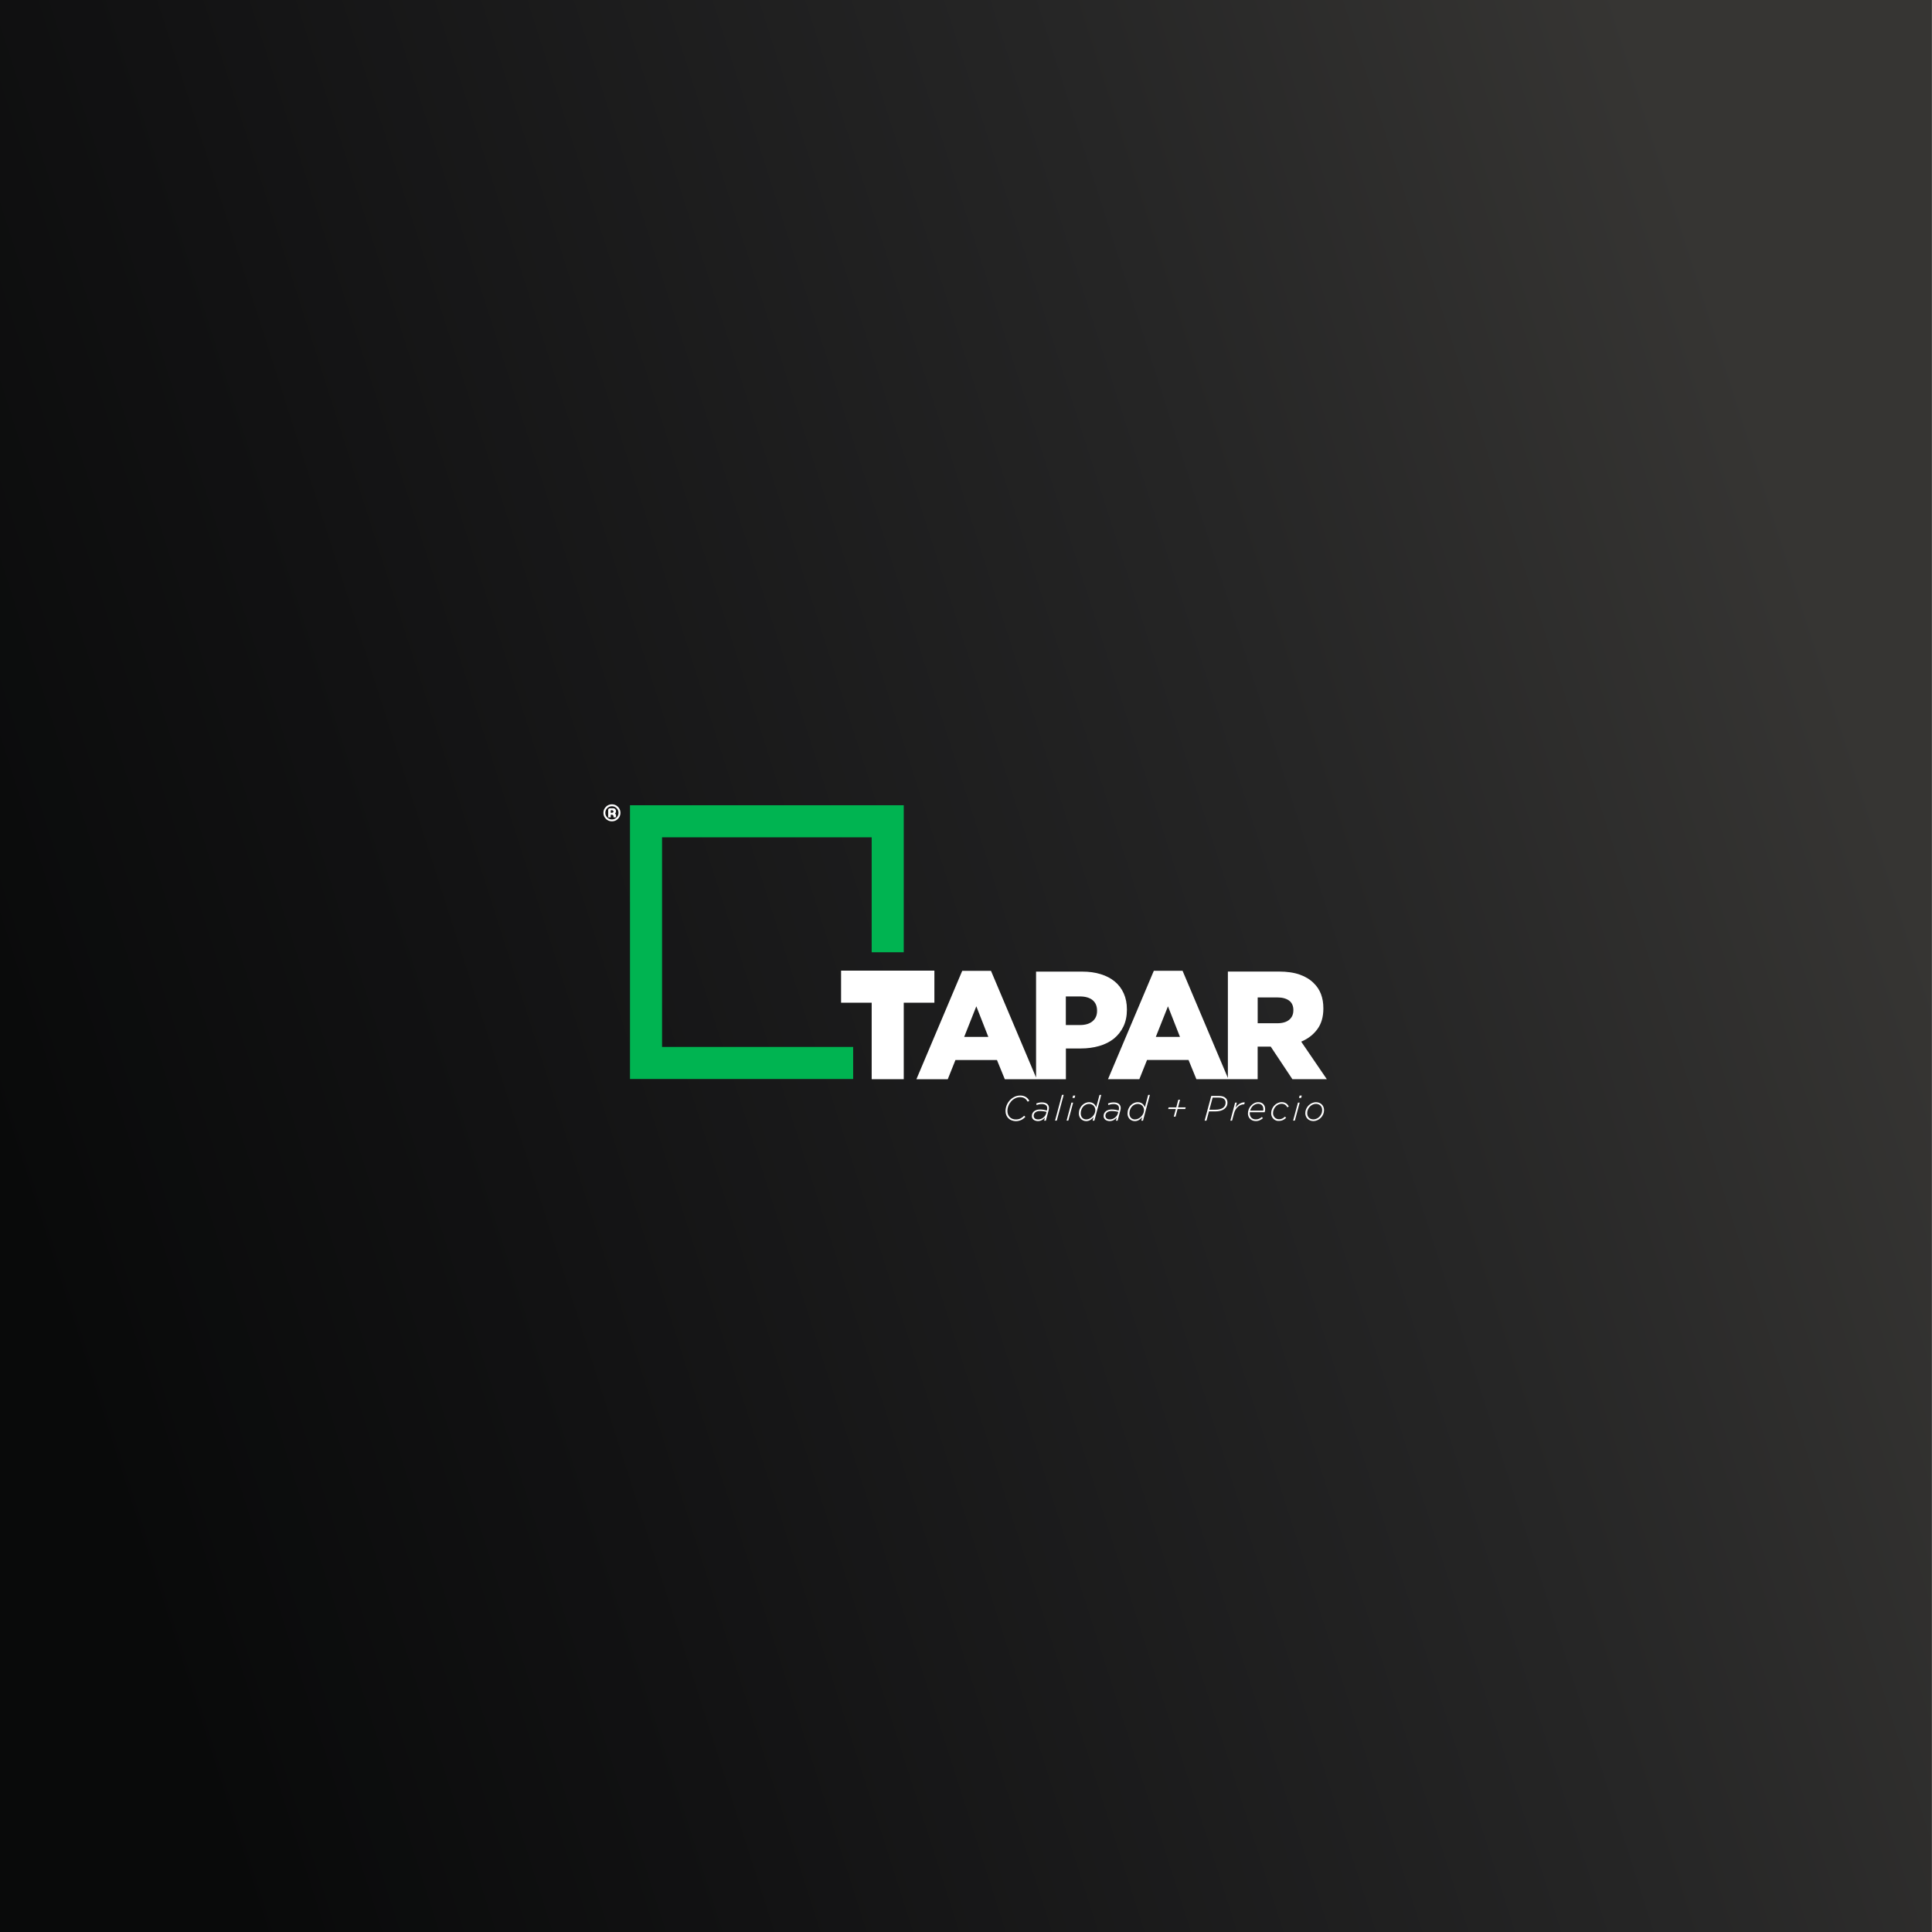 <?xml version="1.0" encoding="utf-8"?>
<!-- Generator: Adobe Illustrator 26.2.1, SVG Export Plug-In . SVG Version: 6.00 Build 0)  -->
<svg version="1.1" id="Capa_1" xmlns="http://www.w3.org/2000/svg" xmlns:xlink="http://www.w3.org/1999/xlink" x="0px" y="0px"
	 viewBox="0 0 595.28 595.28" style="enable-background:new 0 0 595.28 595.28;" xml:space="preserve">
<rect x="0" y="0" width="595.28" height="595.28" fill="#808080" stroke="none"/>
<style type="text/css">
	.st0{fill:url(#SVGID_1_);}
	.st1{fill:#00B451;}
	.st2{fill:#FFFFFF;}
</style>
<linearGradient id="SVGID_1_" gradientUnits="userSpaceOnUse" x1="-115.744" y1="-586.191" x2="-343.616" y2="126.961" gradientTransform="matrix(0 -1 -1 0 67.791 67.791)">
	<stop  offset="0.12" style="stop-color:#363533"/>
	<stop  offset="0.342" style="stop-color:#262626"/>
	<stop  offset="0.705" style="stop-color:#121213"/>
	<stop  offset="0.905" style="stop-color:#090A0A"/>
</linearGradient>
<polygon class="st0" points="-0.4,-0.4 -0.4,595.34 595.21,595.34 595.21,-0.4 "/>
<g>
	<g>
		<polygon class="st1" points="262.87,332.46 194.11,332.46 194.11,248.11 278.46,248.11 278.46,293.41 268.58,293.41 
			268.58,257.99 203.99,257.99 203.99,322.58 262.87,322.58 		"/>
		<path class="st2" d="M188.54,247.82c0.73,0,1.34,0.26,1.86,0.77c0.51,0.51,0.77,1.13,0.77,1.86c0,0.72-0.26,1.33-0.77,1.85
			c-0.51,0.51-1.13,0.77-1.86,0.77c-0.72,0-1.34-0.26-1.85-0.77c-0.51-0.51-0.77-1.13-0.77-1.85c0-0.73,0.26-1.34,0.77-1.86
			C187.2,248.08,187.82,247.82,188.54,247.82 M188.54,252.48c0.56,0,1.04-0.2,1.44-0.59c0.4-0.4,0.6-0.88,0.6-1.44
			c0-0.57-0.2-1.05-0.6-1.44c-0.4-0.4-0.88-0.6-1.44-0.6c-0.56,0-1.04,0.2-1.44,0.6c-0.4,0.4-0.59,0.88-0.59,1.44
			c0,0.56,0.2,1.04,0.59,1.44C187.5,252.28,187.98,252.48,188.54,252.48 M189.5,250.64c0.21,0.18,0.31,0.41,0.31,0.68v0.53h-0.78
			v-0.34c0-0.13-0.05-0.24-0.14-0.34c-0.09-0.09-0.21-0.14-0.34-0.14h-0.38v0.82h-0.78v-2.26c0-0.15,0.05-0.28,0.16-0.38
			c0.11-0.11,0.24-0.16,0.38-0.16h0.99c0.28,0,0.5,0.09,0.66,0.28c0.15,0.17,0.22,0.38,0.22,0.62
			C189.81,250.23,189.71,250.46,189.5,250.64 M188.55,250.43c0.17,0,0.29-0.05,0.38-0.14c0.07-0.06,0.1-0.14,0.1-0.24
			c0-0.09-0.03-0.17-0.1-0.24c-0.08-0.11-0.21-0.17-0.38-0.17h-0.25c-0.09,0-0.13,0.04-0.13,0.13v0.66H188.55z"/>
		<g>
			<polygon class="st2" points="287.9,308.95 287.9,299.07 259.15,299.07 259.15,308.95 268.58,308.95 268.58,332.52 278.46,332.52 
				278.46,308.95 			"/>
			<path class="st2" d="M346.15,316.27c0.71-1.49,1.07-3.21,1.07-5.16v-0.09c0-1.83-0.32-3.48-0.97-4.93
				c-0.65-1.45-1.57-2.68-2.77-3.67c-1.2-0.99-2.66-1.76-4.36-2.27c-1.71-0.53-3.6-0.78-5.68-0.78h-14.21v32.63l-13.89-32.87h-8.86
				l-14.12,33.4h9.66l2.37-5.92h12.79l2.42,5.92h9.63h0.22h8.97v-9.48h4.55c2.05,0,3.96-0.25,5.71-0.76
				c1.75-0.5,3.26-1.26,4.53-2.27C344.45,319,345.44,317.75,346.15,316.27z M297.08,319.49l3.74-9.43l3.7,9.43H297.08z
				 M338.02,311.5c0,1.33-0.46,2.39-1.4,3.17c-0.93,0.78-2.22,1.16-3.86,1.16h-4.36v-8.81h4.31c1.67,0,2.98,0.37,3.91,1.12
				c0.93,0.75,1.4,1.84,1.4,3.26V311.5z"/>
			<path class="st2" d="M400.92,320.95c2.09-0.88,3.74-2.16,4.98-3.84c1.23-1.67,1.85-3.79,1.85-6.35v-0.09
				c0-3.25-0.98-5.83-2.94-7.72c-1.11-1.13-2.54-2.02-4.31-2.65c-1.77-0.63-3.93-0.95-6.49-0.95h-15.68v32.78l-13.96-33.01h-8.86
				l-14.12,33.4h9.66l2.37-5.92h12.79l2.42,5.92h9.69h0.16h9.02v-10.04h3.93h0.1l6.68,10.04h10.61L400.92,320.95z M356.12,319.49
				l3.75-9.43l3.7,9.43H356.12z M398.5,311.34c0,1.2-0.43,2.16-1.28,2.87c-0.85,0.71-2.07,1.07-3.65,1.07h-6.06v-7.96h6.02
				c1.55,0,2.77,0.33,3.65,0.97c0.88,0.65,1.33,1.63,1.33,2.96V311.34z"/>
		</g>
	</g>
	<g>
		<path class="st2" d="M311.73,345.21c-0.38-0.14-0.71-0.34-0.99-0.61s-0.5-0.59-0.67-0.97c-0.16-0.38-0.25-0.82-0.25-1.29
			c0-0.62,0.12-1.21,0.35-1.79c0.24-0.58,0.56-1.09,0.97-1.53c0.41-0.45,0.89-0.8,1.44-1.07c0.55-0.27,1.14-0.4,1.77-0.4
			c0.35,0,0.67,0.04,0.96,0.12c0.29,0.08,0.55,0.2,0.79,0.35c0.24,0.15,0.44,0.32,0.61,0.52s0.32,0.42,0.43,0.65l-0.49,0.26
			c-0.12-0.21-0.26-0.4-0.4-0.58c-0.14-0.17-0.31-0.32-0.5-0.44c-0.19-0.12-0.4-0.21-0.64-0.28c-0.24-0.07-0.5-0.1-0.8-0.1
			c-0.55,0-1.07,0.12-1.54,0.37c-0.48,0.24-0.89,0.56-1.24,0.96s-0.63,0.85-0.83,1.37s-0.3,1.04-0.3,1.57c0,0.4,0.07,0.76,0.2,1.08
			c0.13,0.32,0.31,0.59,0.54,0.82c0.23,0.22,0.5,0.4,0.82,0.52c0.32,0.12,0.66,0.18,1.03,0.18c0.57,0,1.05-0.1,1.45-0.31
			c0.4-0.21,0.78-0.48,1.12-0.83l0.38,0.35c-0.17,0.18-0.36,0.35-0.57,0.51s-0.43,0.3-0.67,0.42c-0.25,0.12-0.52,0.21-0.81,0.28
			c-0.29,0.07-0.61,0.1-0.96,0.1C312.5,345.42,312.1,345.35,311.73,345.21z"/>
		<path class="st2" d="M319.07,345.31c-0.22-0.06-0.41-0.16-0.58-0.29c-0.17-0.13-0.31-0.29-0.41-0.48
			c-0.1-0.19-0.15-0.42-0.15-0.68c0-0.3,0.06-0.58,0.18-0.83s0.3-0.46,0.52-0.64c0.22-0.17,0.49-0.31,0.79-0.4
			c0.31-0.09,0.64-0.14,1.01-0.14c0.4,0,0.78,0.03,1.16,0.1c0.37,0.07,0.7,0.14,0.97,0.22l0.04-0.15c0.02-0.08,0.04-0.17,0.05-0.28
			s0.02-0.2,0.02-0.28c0-0.42-0.14-0.74-0.43-0.96c-0.29-0.22-0.7-0.33-1.24-0.33c-0.3,0-0.58,0.03-0.83,0.08s-0.51,0.12-0.78,0.22
			l-0.1-0.48c0.28-0.1,0.55-0.18,0.82-0.24c0.27-0.05,0.58-0.08,0.93-0.08c0.68,0,1.21,0.15,1.59,0.46
			c0.38,0.31,0.57,0.73,0.57,1.27c0,0.1-0.01,0.22-0.03,0.35c-0.02,0.13-0.05,0.26-0.08,0.38l-0.85,3.17h-0.52l0.25-0.96
			c-0.27,0.32-0.59,0.58-0.95,0.78c-0.37,0.2-0.79,0.3-1.28,0.3C319.52,345.41,319.29,345.38,319.07,345.31z M320.64,344.79
			c0.26-0.09,0.51-0.21,0.73-0.38c0.23-0.16,0.43-0.36,0.59-0.58c0.17-0.22,0.29-0.48,0.37-0.76l0.13-0.49
			c-0.28-0.07-0.6-0.13-0.95-0.18s-0.73-0.08-1.15-0.08c-0.28,0-0.53,0.04-0.76,0.11s-0.42,0.17-0.59,0.3
			c-0.16,0.13-0.29,0.28-0.38,0.46s-0.14,0.38-0.14,0.59c0,0.35,0.12,0.62,0.36,0.83s0.57,0.3,0.98,0.3
			C320.12,344.92,320.38,344.88,320.64,344.79z"/>
		<path class="st2" d="M327.21,337.34h0.53l-2.13,7.94h-0.53L327.21,337.34z"/>
		<path class="st2" d="M330.12,339.74h0.53l-1.49,5.54h-0.53L330.12,339.74z M330.64,337.56h0.66l-0.2,0.73h-0.66L330.64,337.56z"/>
		<path class="st2" d="M333.77,345.25c-0.27-0.12-0.51-0.28-0.71-0.48c-0.2-0.21-0.35-0.45-0.47-0.74s-0.17-0.6-0.17-0.94
			c0-0.49,0.08-0.95,0.26-1.38c0.17-0.42,0.4-0.79,0.69-1.1s0.62-0.56,1-0.73s0.77-0.27,1.19-0.27c0.31,0,0.59,0.04,0.83,0.13
			s0.45,0.2,0.63,0.35c0.18,0.15,0.33,0.31,0.45,0.5c0.12,0.19,0.22,0.38,0.29,0.58l1.02-3.82h0.53l-2.12,7.94h-0.53l0.28-1.08
			c-0.28,0.33-0.6,0.62-0.98,0.86s-0.82,0.36-1.31,0.36C334.33,345.42,334.04,345.36,333.77,345.25z M335.73,344.67
			c0.33-0.16,0.62-0.38,0.89-0.64c0.26-0.26,0.47-0.57,0.63-0.91c0.16-0.35,0.24-0.7,0.24-1.07c0-0.27-0.04-0.52-0.14-0.75
			s-0.22-0.44-0.39-0.61c-0.17-0.17-0.37-0.31-0.61-0.41s-0.5-0.15-0.78-0.15c-0.38,0-0.72,0.08-1.04,0.24
			c-0.32,0.16-0.59,0.37-0.82,0.64c-0.23,0.27-0.41,0.58-0.53,0.92s-0.19,0.72-0.19,1.1c0,0.28,0.04,0.54,0.12,0.77
			c0.08,0.24,0.2,0.44,0.35,0.6c0.15,0.17,0.33,0.29,0.54,0.38c0.21,0.09,0.44,0.13,0.7,0.13
			C335.07,344.91,335.4,344.83,335.73,344.67z"/>
		<path class="st2" d="M341.18,345.31c-0.22-0.06-0.41-0.16-0.58-0.29c-0.17-0.13-0.31-0.29-0.41-0.48
			c-0.1-0.19-0.15-0.42-0.15-0.68c0-0.3,0.06-0.58,0.18-0.83s0.3-0.46,0.52-0.64c0.22-0.17,0.49-0.31,0.79-0.4
			c0.31-0.09,0.64-0.14,1.01-0.14c0.4,0,0.78,0.03,1.16,0.1c0.37,0.07,0.7,0.14,0.97,0.22l0.04-0.15c0.02-0.08,0.04-0.17,0.05-0.28
			s0.02-0.2,0.02-0.28c0-0.42-0.14-0.74-0.43-0.96c-0.29-0.22-0.7-0.33-1.24-0.33c-0.3,0-0.58,0.03-0.83,0.08s-0.51,0.12-0.78,0.22
			l-0.1-0.48c0.28-0.1,0.55-0.18,0.82-0.24c0.27-0.05,0.58-0.08,0.93-0.08c0.68,0,1.21,0.15,1.59,0.46
			c0.38,0.31,0.57,0.73,0.57,1.27c0,0.1-0.01,0.22-0.03,0.35c-0.02,0.13-0.05,0.26-0.08,0.38l-0.85,3.17h-0.52l0.25-0.96
			c-0.27,0.32-0.59,0.58-0.95,0.78c-0.37,0.2-0.79,0.3-1.28,0.3C341.62,345.41,341.39,345.38,341.18,345.31z M342.74,344.79
			c0.26-0.09,0.51-0.21,0.73-0.38c0.23-0.16,0.43-0.36,0.59-0.58c0.17-0.22,0.29-0.48,0.37-0.76l0.13-0.49
			c-0.28-0.07-0.6-0.13-0.95-0.18s-0.73-0.08-1.15-0.08c-0.28,0-0.53,0.04-0.76,0.11s-0.42,0.17-0.59,0.3
			c-0.16,0.13-0.29,0.28-0.38,0.46s-0.14,0.38-0.14,0.59c0,0.35,0.12,0.62,0.36,0.83s0.57,0.3,0.98,0.3
			C342.22,344.92,342.48,344.88,342.74,344.79z"/>
		<path class="st2" d="M348.76,345.25c-0.27-0.12-0.51-0.28-0.71-0.48c-0.2-0.21-0.35-0.45-0.47-0.74s-0.17-0.6-0.17-0.94
			c0-0.49,0.08-0.95,0.26-1.38c0.17-0.42,0.4-0.79,0.69-1.1s0.62-0.56,1-0.73s0.77-0.27,1.19-0.27c0.31,0,0.59,0.04,0.83,0.13
			s0.45,0.2,0.63,0.35c0.18,0.15,0.33,0.31,0.45,0.5c0.12,0.19,0.22,0.38,0.29,0.58l1.02-3.82h0.53l-2.12,7.94h-0.53l0.28-1.08
			c-0.28,0.33-0.6,0.62-0.98,0.86s-0.82,0.36-1.31,0.36C349.33,345.42,349.03,345.36,348.76,345.25z M350.73,344.67
			c0.33-0.16,0.62-0.38,0.89-0.64c0.26-0.26,0.47-0.57,0.63-0.91c0.16-0.35,0.24-0.7,0.24-1.07c0-0.27-0.04-0.52-0.14-0.75
			s-0.22-0.44-0.39-0.61c-0.17-0.17-0.37-0.31-0.61-0.41s-0.5-0.15-0.78-0.15c-0.38,0-0.72,0.08-1.04,0.24
			c-0.32,0.16-0.59,0.37-0.82,0.64c-0.23,0.27-0.41,0.58-0.53,0.92s-0.19,0.72-0.19,1.1c0,0.28,0.04,0.54,0.12,0.77
			c0.08,0.24,0.2,0.44,0.35,0.6c0.15,0.17,0.33,0.29,0.54,0.38c0.21,0.09,0.44,0.13,0.7,0.13
			C350.06,344.91,350.4,344.83,350.73,344.67z"/>
		<path class="st2" d="M362.29,341.71h-2.36l0.14-0.51h2.36l0.62-2.35h0.54l-0.62,2.35h2.36l-0.14,0.51h-2.36l-0.63,2.34h-0.54
			L362.29,341.71z"/>
		<path class="st2" d="M373.21,337.67h2.37c0.46,0,0.86,0.06,1.22,0.17c0.35,0.11,0.65,0.29,0.88,0.52c0.35,0.35,0.52,0.8,0.52,1.36
			c0,0.43-0.09,0.82-0.27,1.16c-0.18,0.34-0.43,0.62-0.75,0.85c-0.33,0.23-0.72,0.41-1.19,0.53c-0.46,0.12-0.98,0.18-1.55,0.18
			h-1.94l-0.77,2.85h-0.57L373.21,337.67z M374.45,341.92c1.03,0,1.82-0.19,2.36-0.57s0.82-0.92,0.82-1.62
			c0-0.41-0.13-0.75-0.39-1.01c-0.36-0.36-0.91-0.53-1.67-0.53h-1.94l-1,3.74H374.45z"/>
		<path class="st2" d="M380.56,339.74h0.53l-0.41,1.58c0.18-0.25,0.38-0.49,0.59-0.7s0.43-0.39,0.67-0.54
			c0.24-0.14,0.49-0.25,0.75-0.33s0.54-0.11,0.84-0.09l-0.15,0.59h-0.04c-0.32,0-0.64,0.06-0.96,0.18c-0.32,0.12-0.62,0.3-0.9,0.54
			c-0.28,0.24-0.53,0.53-0.75,0.87c-0.22,0.34-0.38,0.74-0.5,1.18l-0.61,2.27h-0.53L380.56,339.74z"/>
		<path class="st2" d="M385.07,342.88c0,0.06,0,0.13,0,0.18c0,0.28,0.04,0.53,0.14,0.76s0.22,0.42,0.38,0.58
			c0.16,0.16,0.35,0.29,0.58,0.37c0.22,0.09,0.47,0.13,0.75,0.13c0.42,0,0.77-0.07,1.06-0.21c0.29-0.14,0.56-0.32,0.83-0.53
			l0.32,0.38c-0.29,0.24-0.61,0.44-0.95,0.61c-0.34,0.17-0.76,0.26-1.26,0.26c-0.36,0-0.68-0.06-0.97-0.17
			c-0.29-0.11-0.55-0.27-0.76-0.48c-0.21-0.21-0.38-0.45-0.5-0.74c-0.12-0.29-0.18-0.6-0.18-0.94c0-0.43,0.08-0.86,0.24-1.28
			s0.39-0.79,0.68-1.11s0.63-0.59,1.02-0.79c0.39-0.2,0.81-0.3,1.26-0.3c0.35,0,0.65,0.06,0.91,0.17s0.48,0.27,0.66,0.46
			c0.18,0.2,0.31,0.42,0.4,0.68c0.09,0.26,0.13,0.53,0.13,0.81c0,0.36-0.05,0.68-0.15,0.97h-4.56
			C385.08,342.75,385.08,342.81,385.07,342.88z M389.21,342.21c0.01-0.05,0.03-0.11,0.03-0.19c0.01-0.08,0.01-0.17,0.01-0.27
			c0-0.22-0.03-0.44-0.09-0.64s-0.16-0.38-0.29-0.53c-0.13-0.15-0.29-0.27-0.49-0.36c-0.2-0.09-0.43-0.14-0.7-0.14
			c-0.31,0-0.6,0.06-0.87,0.17s-0.51,0.27-0.73,0.46c-0.22,0.2-0.4,0.42-0.55,0.68c-0.15,0.26-0.27,0.53-0.35,0.81H389.21z"/>
		<path class="st2" d="M393.19,345.25c-0.29-0.1-0.55-0.26-0.77-0.47c-0.22-0.21-0.41-0.46-0.54-0.75
			c-0.14-0.29-0.21-0.63-0.21-1.02c0-0.46,0.09-0.89,0.26-1.3s0.41-0.77,0.71-1.09c0.3-0.32,0.65-0.57,1.04-0.75
			c0.39-0.18,0.81-0.28,1.25-0.28c0.28,0,0.54,0.04,0.77,0.11s0.44,0.18,0.61,0.3s0.33,0.27,0.46,0.43c0.13,0.16,0.24,0.33,0.33,0.5
			l-0.45,0.25c-0.09-0.14-0.18-0.28-0.29-0.42c-0.11-0.13-0.23-0.25-0.37-0.35s-0.3-0.18-0.48-0.23c-0.18-0.06-0.39-0.09-0.62-0.09
			c-0.36,0-0.69,0.08-1.01,0.23c-0.32,0.16-0.6,0.37-0.84,0.63c-0.24,0.27-0.44,0.57-0.58,0.92c-0.14,0.35-0.22,0.71-0.22,1.08
			c0,0.31,0.05,0.58,0.16,0.82s0.25,0.44,0.42,0.6c0.17,0.16,0.37,0.29,0.6,0.37s0.46,0.12,0.7,0.12c0.36,0,0.69-0.07,0.98-0.22
			c0.29-0.15,0.56-0.34,0.82-0.58l0.36,0.35c-0.28,0.28-0.6,0.5-0.96,0.68c-0.36,0.18-0.77,0.27-1.22,0.27
			C393.78,345.41,393.48,345.36,393.19,345.25z"/>
		<path class="st2" d="M399.92,339.74h0.53l-1.49,5.54h-0.53L399.92,339.74z M400.44,337.56h0.66l-0.2,0.73h-0.66L400.44,337.56z"/>
		<path class="st2" d="M403.65,345.23c-0.3-0.12-0.56-0.29-0.78-0.51c-0.22-0.22-0.39-0.48-0.51-0.78c-0.12-0.3-0.18-0.63-0.18-0.98
			c0-0.44,0.09-0.86,0.27-1.26c0.18-0.41,0.42-0.76,0.72-1.07c0.3-0.31,0.65-0.55,1.05-0.74c0.4-0.18,0.82-0.28,1.26-0.28
			c0.37,0,0.71,0.06,1.01,0.19s0.56,0.29,0.78,0.51s0.39,0.48,0.51,0.78c0.12,0.3,0.18,0.63,0.18,0.98c0,0.45-0.09,0.88-0.27,1.28
			c-0.18,0.41-0.42,0.76-0.73,1.07c-0.3,0.3-0.66,0.55-1.05,0.73c-0.4,0.18-0.81,0.27-1.24,0.27
			C404.29,345.41,403.95,345.35,403.65,345.23z M405.7,344.67c0.32-0.15,0.61-0.36,0.85-0.61c0.25-0.26,0.45-0.55,0.6-0.89
			c0.15-0.34,0.23-0.7,0.23-1.08c0-0.63-0.18-1.11-0.54-1.46c-0.36-0.34-0.83-0.51-1.41-0.51c-0.35,0-0.68,0.08-1,0.23
			c-0.32,0.16-0.61,0.36-0.85,0.62c-0.25,0.26-0.44,0.56-0.59,0.9c-0.15,0.34-0.22,0.69-0.22,1.06c0,0.63,0.18,1.11,0.54,1.46
			s0.83,0.51,1.41,0.51C405.05,344.9,405.38,344.82,405.7,344.67z"/>
	</g>
</g>
</svg>
